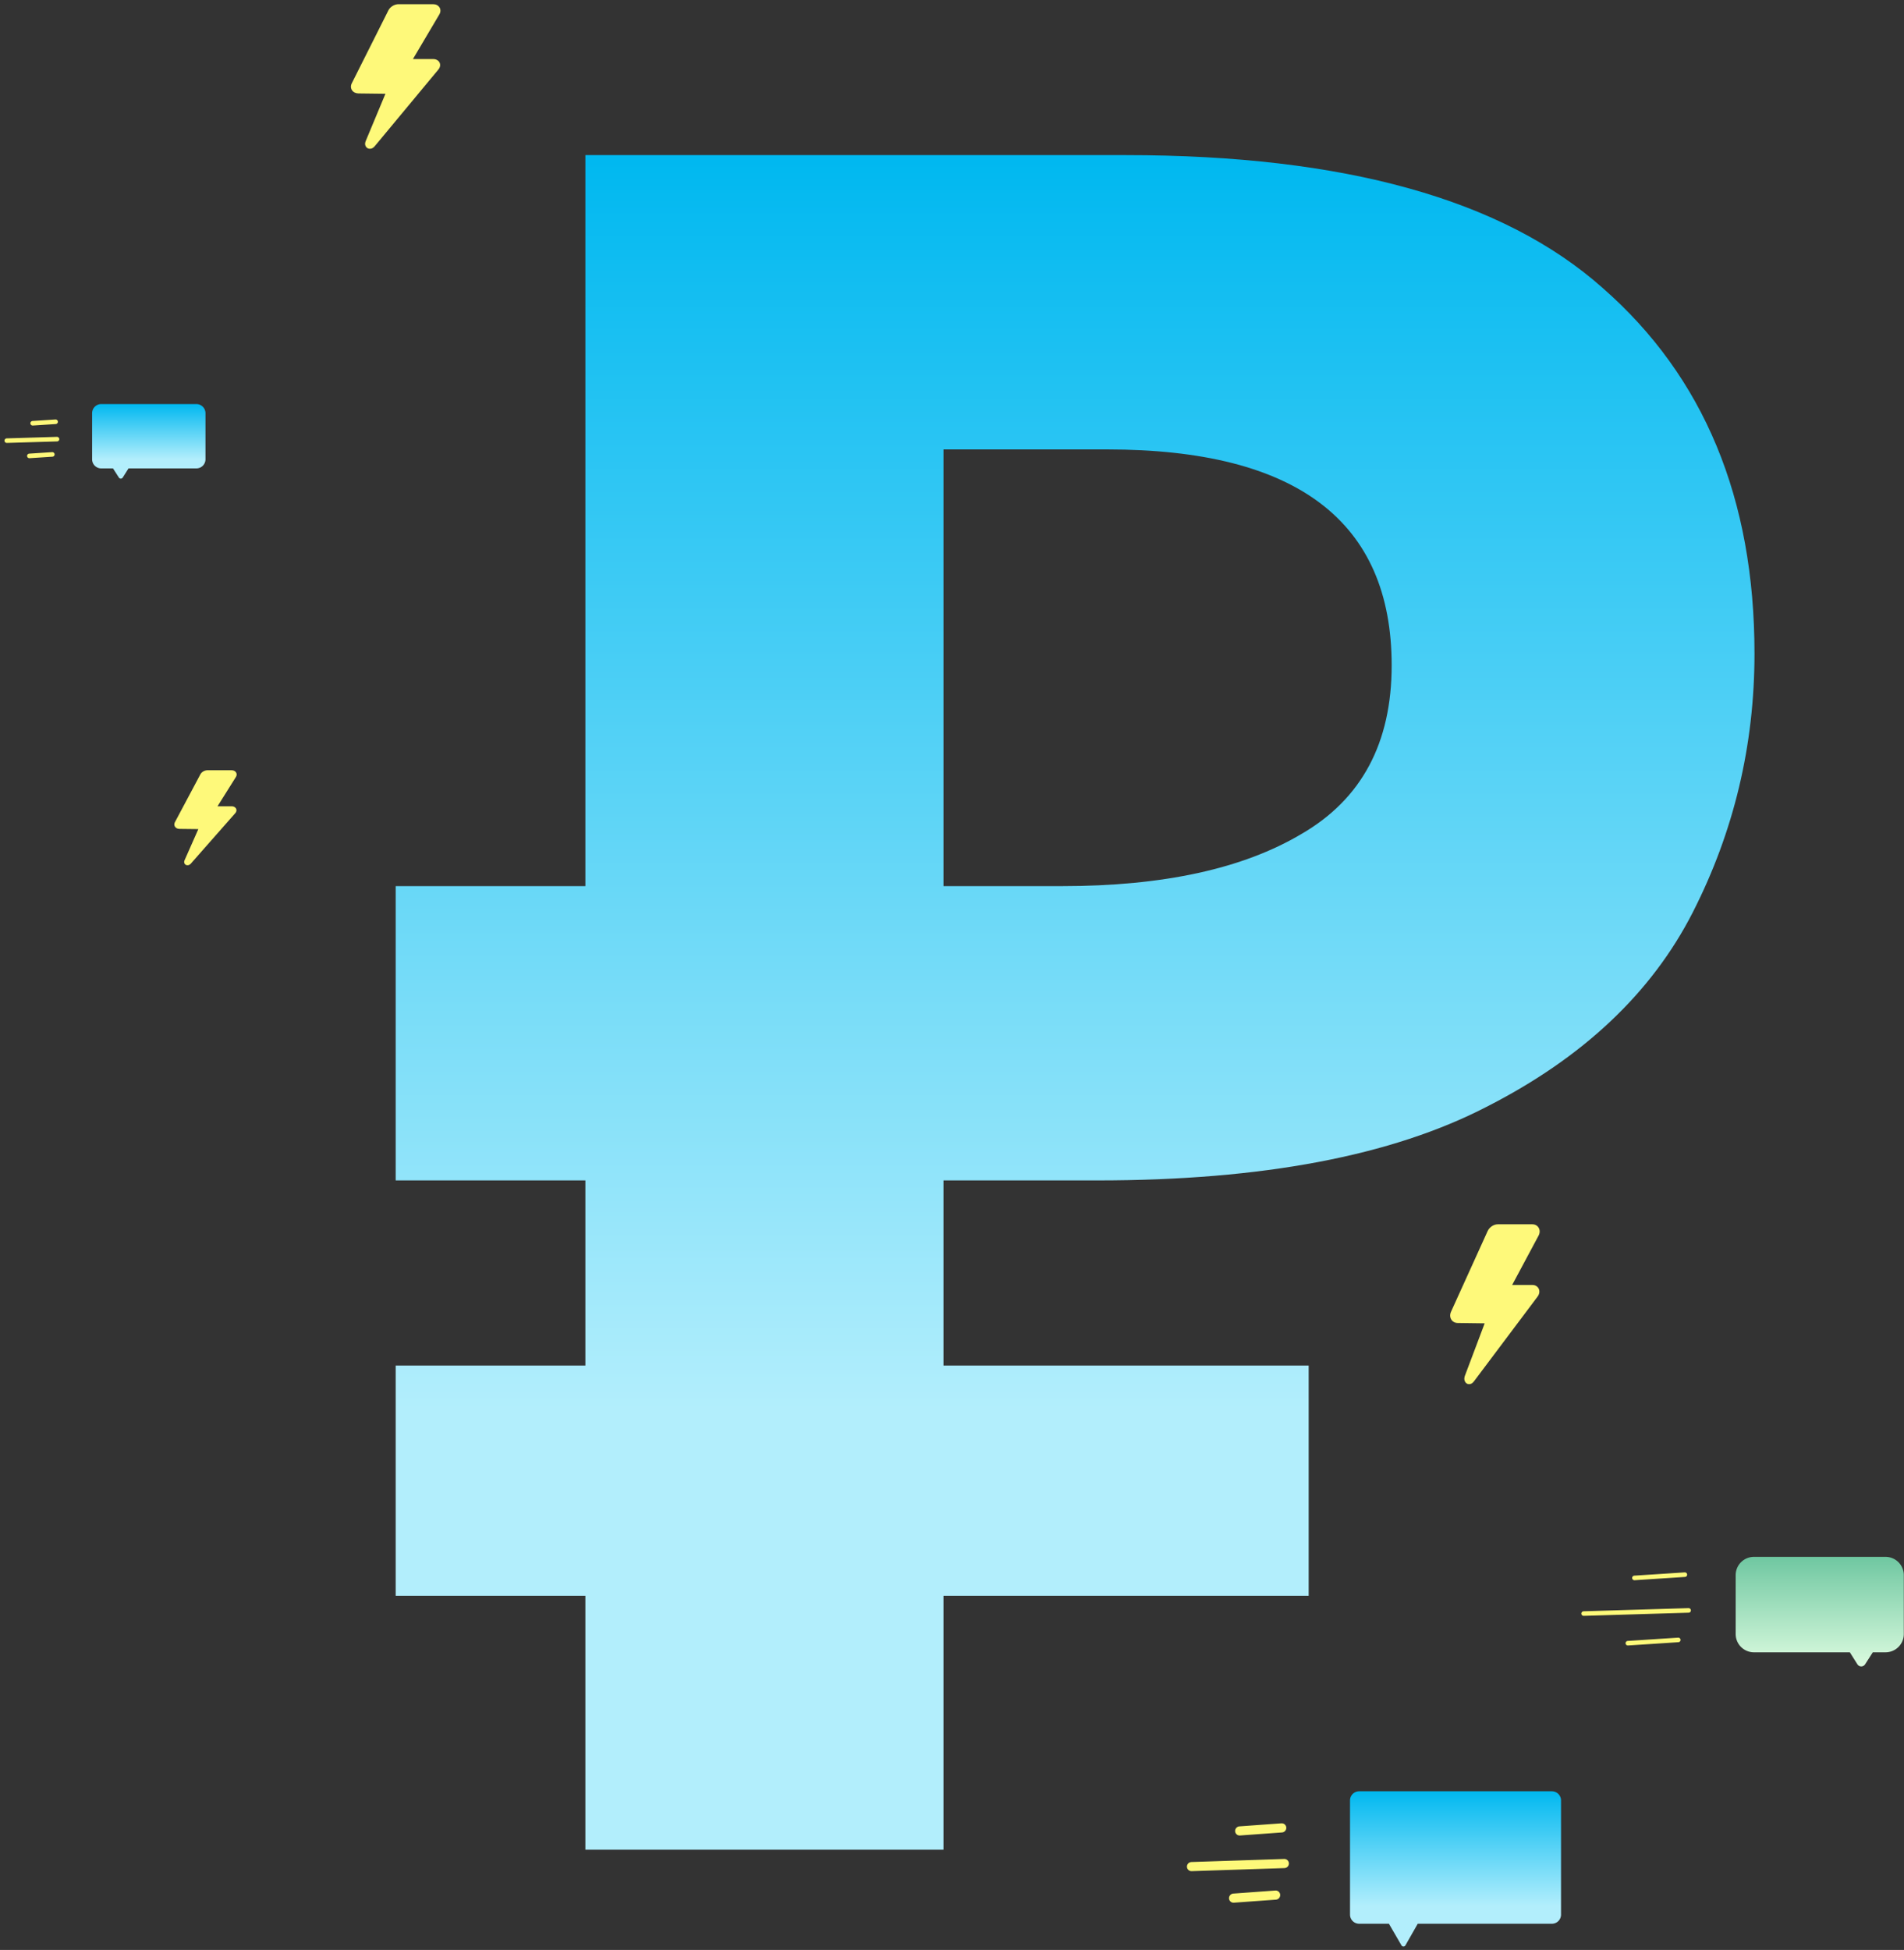 <svg width="417" height="427" fill="none" xmlns="http://www.w3.org/2000/svg"><rect width="100%" height="100%" fill="#333333" stroke="none"/><path d="M128.209 405.049v-55.611H86.66v-50.413h41.549v-40.538H86.66v-64.446h41.549V33.966h118.415c47.781 0 82.578 9.701 104.392 29.104 22.159 19.403 33.239 46.083 33.239 80.038 0 20.096-4.501 38.979-13.504 56.65-9.002 17.67-24.064 31.876-45.184 42.617-20.775 10.741-49.166 16.112-85.176 16.112h-33.758v40.538h79.982v50.413h-79.982v55.611h-78.424Zm78.424-211.008h25.968c22.159 0 39.645-3.811 52.456-11.434 13.157-7.623 19.735-19.923 19.735-36.9 0-31.53-20.774-47.295-62.323-47.295h-35.836v95.629Z" fill="url(#a)"/><path fill-rule="evenodd" clip-rule="evenodd" d="M339.884 392.252a2 2 0 0 1 2 2v25.006a2 2 0 0 1-2 2h-29.382l-2.695 4.73a.5.5 0 0 1-.867.004l-2.748-4.734h-6.52a2 2 0 0 1-2-2v-25.006a2 2 0 0 1 2-2h42.212Z" fill="url(#b)"/><path transform="matrix(.999 -.033 .029 1 259.983 409.776)" stroke="#FEF97A" stroke-width="2" stroke-linecap="round" stroke-linejoin="round" d="M1-1h20.353"/><path transform="matrix(.997 -.072 .063 .998 269.229 416.721)" stroke="#FEF97A" stroke-width="2" stroke-linecap="round" stroke-linejoin="round" d="M1-1h9.243"/><path transform="matrix(.997 -.072 .063 .998 270.569 402.003)" stroke="#FEF97A" stroke-width="2" stroke-linecap="round" stroke-linejoin="round" d="M1-1h9.243"/><path d="M337.007 268.888c-.277-.504-.791-.791-1.406-.791h-7.561c-.903 0-1.84.624-2.23 1.486l-8.019 17.663c-.261.576-.245 1.187.039 1.672.287.489.795.773 1.396.787l5.934.079-4.295 11.389c-.106.284-.328.879.068 1.491.173.268.47.433.775.433h.069c.58 0 .929-.466 1.097-.691l13.88-18.486c.593-.788.348-1.494.259-1.7-.093-.197-.466-.842-1.412-.842h-4.417l5.78-10.801c.303-.57.32-1.187.043-1.689Z" fill="#FEF97A"/><path fill-rule="evenodd" clip-rule="evenodd" d="M43.003 88.48a2 2 0 0 1 2 2v10.093a2 2 0 0 1-2 2h-14.86l-1.26 2a.5.5 0 0 1-.845.003l-1.286-2.003h-2.577a2 2 0 0 1-2-2V90.48a2 2 0 0 1 2-2h20.828Z" fill="url(#c)"/><path transform="rotate(-1.721 3229.846 15.208) skewX(.128)" stroke="#FEF97A" stroke-linecap="round" stroke-linejoin="round" d="M.5-.5h11.008"/><path transform="matrix(.998 -.065 .07 .998 5.968 100.368)" stroke="#FEF97A" stroke-linecap="round" stroke-linejoin="round" d="M.5-.5h5.038"/><path transform="matrix(.998 -.065 .07 .998 6.688 93.217)" stroke="#FEF97A" stroke-linecap="round" stroke-linejoin="round" d="M.5-.5h5.038"/><path d="M96.263 1.634c-.277-.456-.79-.716-1.407-.716h-7.56c-.903 0-1.84.565-2.23 1.344l-8.019 15.973c-.262.52-.245 1.073.04 1.512.286.442.793.7 1.395.712l5.934.071-4.295 10.3c-.106.256-.328.795.067 1.348.173.243.47.391.776.391h.07c.579 0 .928-.422 1.096-.625l13.88-16.717c.592-.712.348-1.351.258-1.537-.093-.178-.465-.762-1.411-.762H90.44l5.78-9.767c.303-.515.32-1.073.043-1.527Z" fill="#FEF97A"/><g clip-path="url(#d)"><path d="M51.696 169.139c-.193-.299-.551-.47-.98-.47h-5.27c-.63 0-1.283.371-1.554.883l-5.589 10.497c-.182.342-.171.705.027.993.2.291.554.46.973.468l4.136.047-2.994 6.768c-.074.169-.228.523.047.886.12.16.328.257.54.257h.05c.403 0 .646-.277.763-.41l9.675-10.986c.412-.468.242-.888.18-1.01-.065-.117-.325-.501-.984-.501h-3.078l4.028-6.418c.211-.339.223-.705.03-1.004Z" fill="#FEF97A"/></g><path fill-rule="evenodd" clip-rule="evenodd" d="M384.134 340.918a4 4 0 0 0-4 4v12.901a4 4 0 0 0 4 4h21.006l1.653 2.623a1 1 0 0 0 1.687.007l1.688-2.63h2.79a4 4 0 0 0 4-4v-12.901a4 4 0 0 0-4-4h-28.824Z" fill="url(#e)"/><path transform="rotate(-1.723 11939.075 -11339.692) skewX(.126)" stroke="#FEF97A" stroke-linecap="round" stroke-linejoin="round" d="M.5-.5h23.002"/><path transform="matrix(.998 -.065 .07 .998 356.056 360.359)" stroke="#FEF97A" stroke-linecap="round" stroke-linejoin="round" d="M.5-.5h11.067"/><path transform="matrix(.998 -.065 .07 .998 357.495 346.066)" stroke="#FEF97A" stroke-linecap="round" stroke-linejoin="round" d="M.5-.5h11.067"/><defs><linearGradient id="a" x1="235.457" y1="33.966" x2="235.457" y2="405.049" gradientUnits="userSpaceOnUse"><stop stop-color="#00B8F0"/><stop offset="0" stop-color="#00B8F0"/><stop offset=".74" stop-color="#B2EEFC"/></linearGradient><linearGradient id="b" x1="318.778" y1="392.252" x2="318.778" y2="426.241" gradientUnits="userSpaceOnUse"><stop stop-color="#00B8F0"/><stop offset="0" stop-color="#00B8F0"/><stop offset=".74" stop-color="#B2EEFC"/></linearGradient><linearGradient id="c" x1="32.589" y1="88.48" x2="32.589" y2="104.806" gradientUnits="userSpaceOnUse"><stop stop-color="#00B8F0"/><stop offset="0" stop-color="#00B8F0"/><stop offset=".74" stop-color="#B2EEFC"/></linearGradient><linearGradient id="e" x1="398.546" y1="340.918" x2="398.546" y2="364.909" gradientUnits="userSpaceOnUse"><stop stop-color="#6FC7A1"/><stop offset="1" stop-color="#DBFBDF"/></linearGradient><clipPath id="d"><path fill="#fff" transform="translate(33.503 168.669)" d="M0 0h23v20.799H0z"/></clipPath></defs></svg>